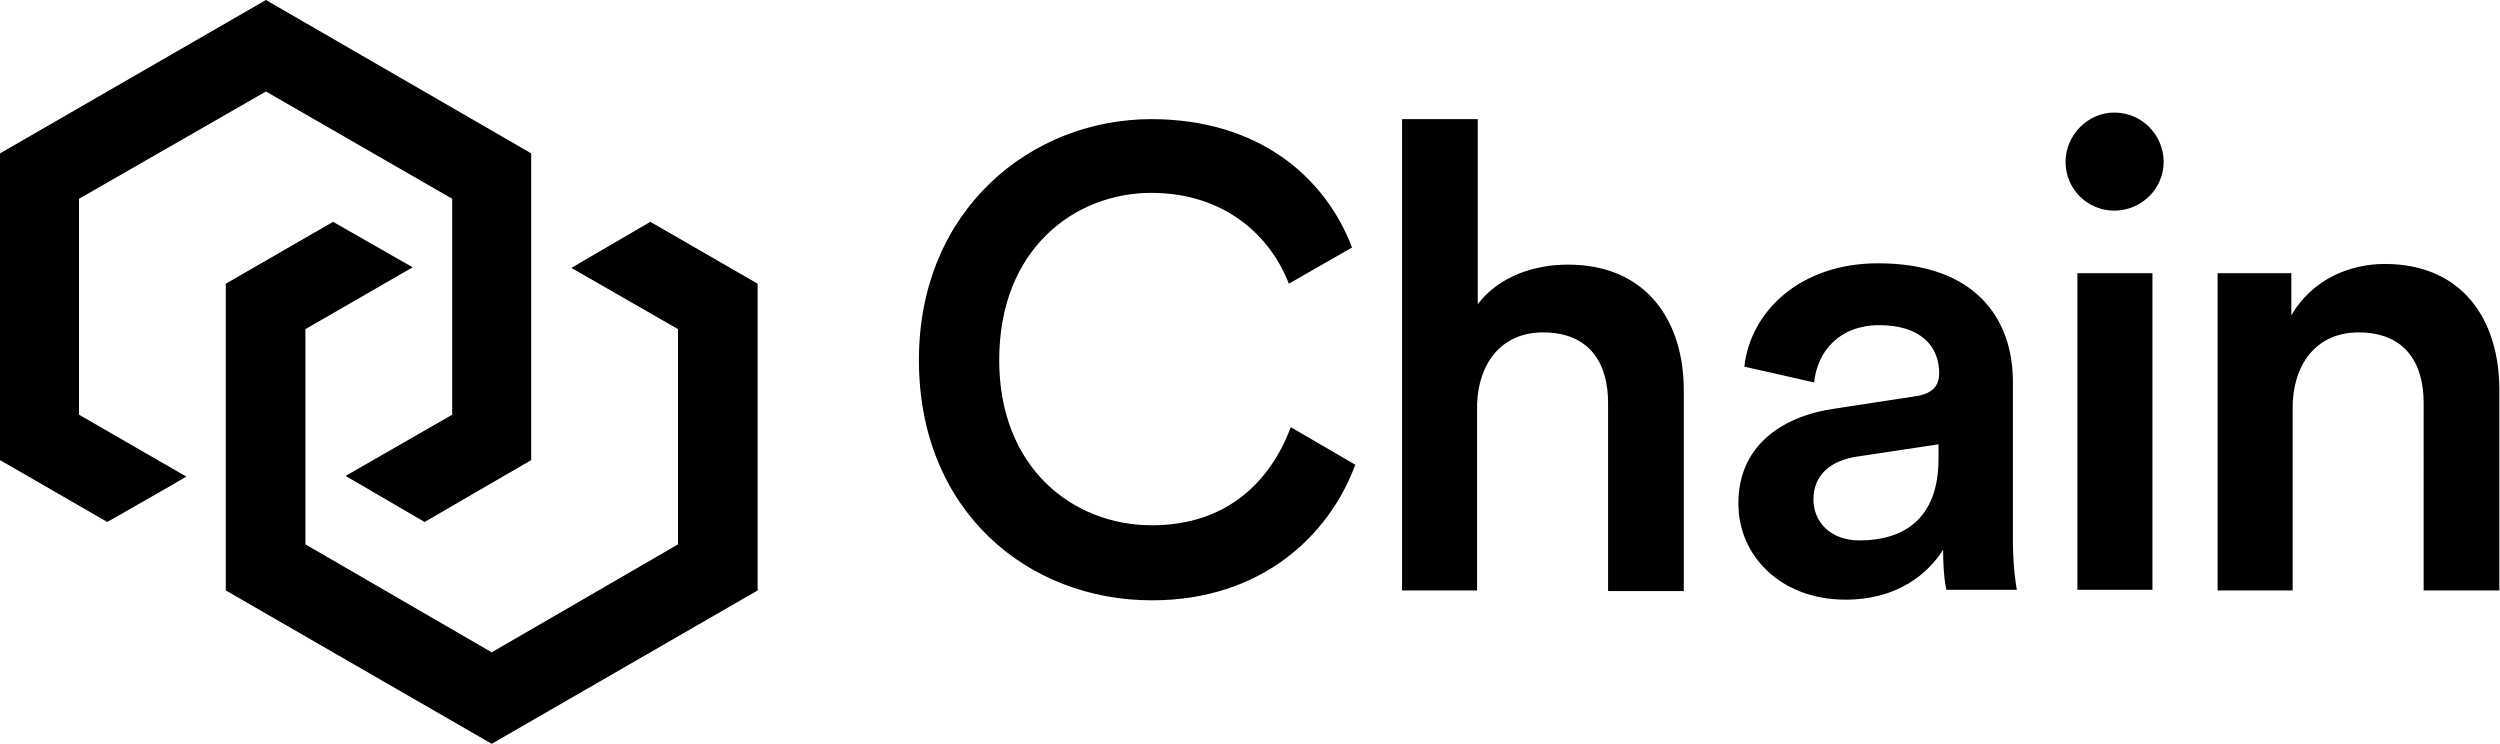 <svg xmlns="http://www.w3.org/2000/svg" fill="currentColor" class="logo--small" version="1.1" viewBox="0 0 379.8 113" xml:space="preserve"><path d="M224.5 89.7H213V18.1h11.5v28.1c3.3-4.3 8.7-6 13.7-6 11.9 0 17.6 8.5 17.6 19.1v30.5h-11.5V61.2c0-5.9-2.7-10.7-9.9-10.7 -6.3 0-9.8 4.7-10 10.9V89.7zM278.6 62.1l12.4-1.9c2.8-0.4 3.6-1.8 3.6-3.5 0-4.1-2.8-7.3-9.1-7.3 -6 0-9.4 3.9-9.9 8.7L265 55.7c0.9-8.3 8.4-15.7 20.3-15.7 14.8 0 20.5 8.4 20.5 18v23.9c0 4.4 0.5 7.2 0.6 7.7h-10.7c-0.1-0.3-0.5-2.3-0.5-6.1 -2.3 3.7-7 7.6-14.8 7.6 -10.1 0-16.3-6.9-16.3-14.5C264 68 270.4 63.3 278.6 62.1zM294.5 69.7v-2.2l-12.6 1.9c-3.6 0.6-6.4 2.6-6.4 6.5 0 3.3 2.5 6.2 7 6.2C288.9 82.1 294.5 79.1 294.5 69.7zM321.2 17.1c4.2 0 7.5 3.4 7.5 7.5s-3.4 7.4-7.5 7.4c-4.1 0-7.4-3.3-7.4-7.4S317.2 17.1 321.2 17.1zM315.6 89.7V41.5H327v48.1H315.6zM348.4 89.7h-11.5V41.5h11.2v6.4c3.2-5.5 8.9-7.8 14.2-7.8 11.8 0 17.4 8.5 17.4 19.1v30.5h-11.5V61.2c0-5.9-2.7-10.7-9.9-10.7 -6.5 0-10 5-10 11.4V89.7zM196.1 64.9c-3 8-9.5 14.9-21.1 14.9 -12 0-23.2-8.7-23.2-25.1 0-17 11.6-25.4 23.1-25.4 11.1 0 18.1 6.5 20.9 13.8l9.6-5.5c-4.1-10.8-14.3-19.5-30.5-19.5 -18.2 0-35.3 13.7-35.3 36.6s16.5 36.5 35.4 36.5c16.6 0 26.9-9.8 30.9-20.6L196.1 64.9z"/><polygon points="98.8 33.7 86.8 40.7 103 50 103 82.7 74.7 99.1 46.4 82.7 46.4 50 62.7 40.6 60.4 39.3 50.6 33.7 34.3 43.1 34.3 89.7 74.7 113 115.1 89.7 115.1 43.1 "/><polygon points="40.4 0 0 23.3 0 69.9 16.3 79.3 26.1 73.7 28.3 72.4 12 63 12 30.2 40.4 13.9 68.7 30.2 68.7 63 52.5 72.3 64.5 79.3 80.7 69.9 80.7 23.3 "/></svg>